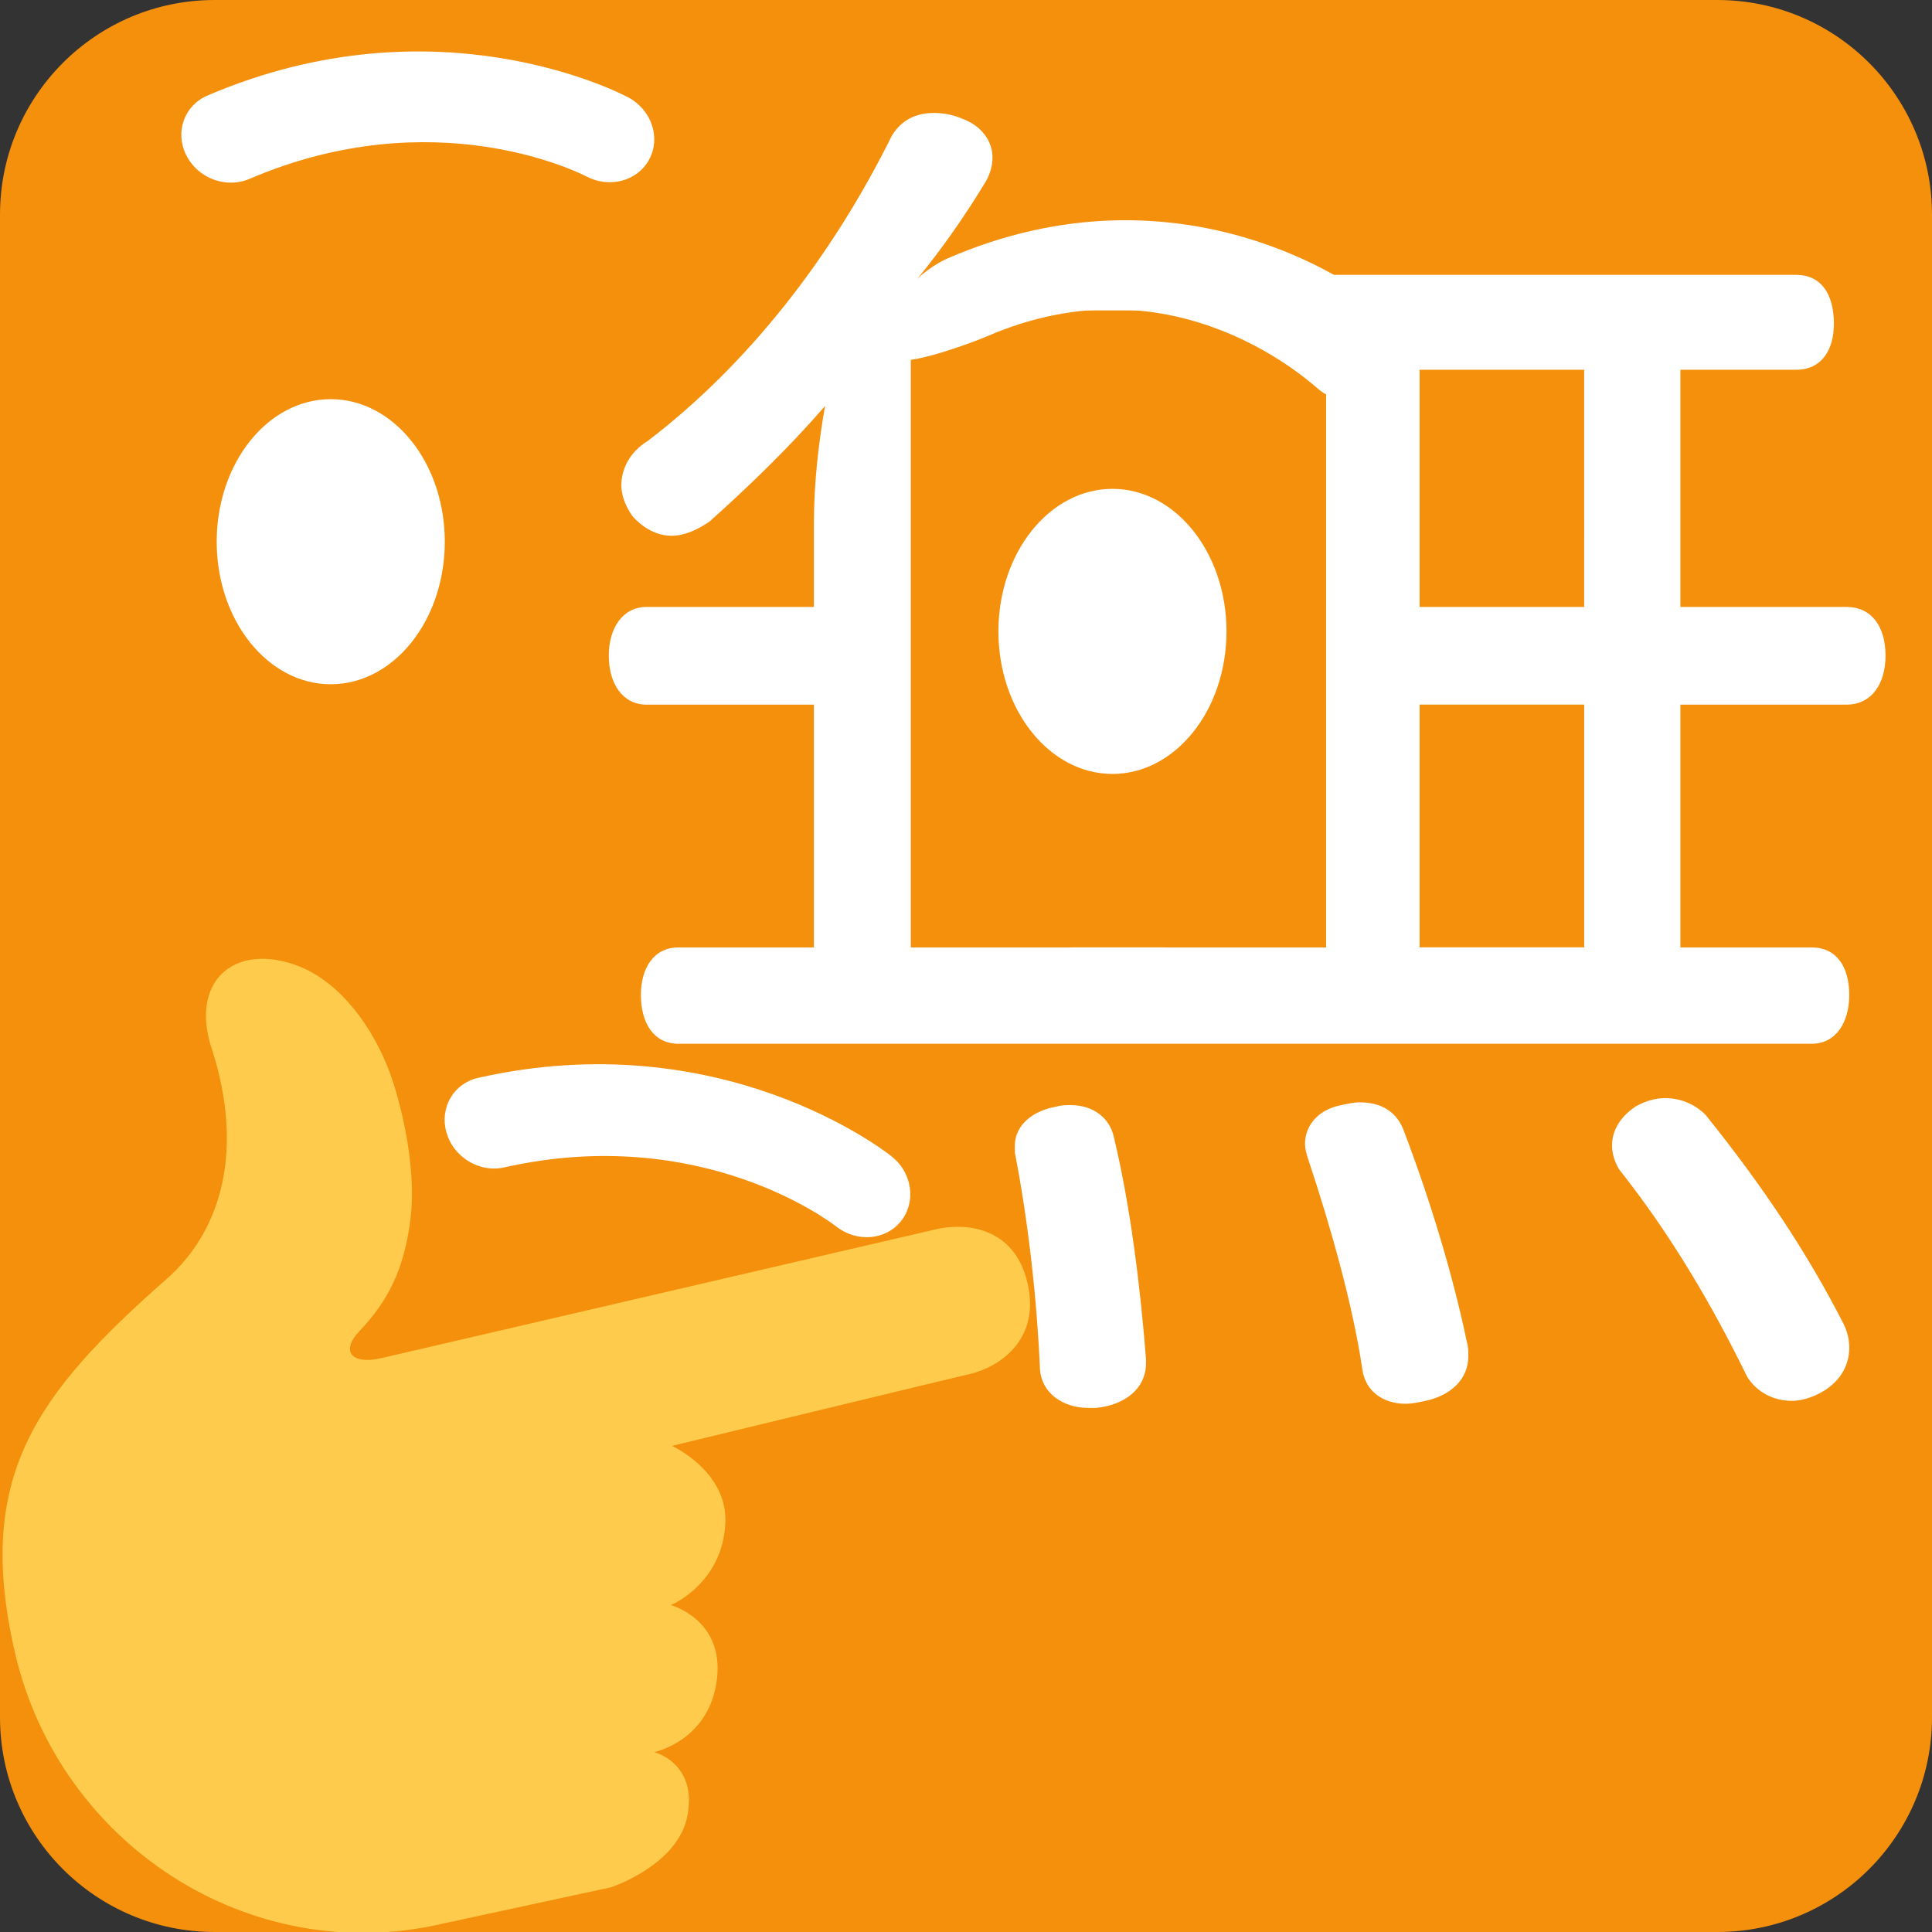 <?xml version="1.0" encoding="UTF-8" standalone="no"?>
<svg
   xmlns:dc="http://purl.org/dc/elements/1.1/"
   xmlns:cc="http://creativecommons.org/ns#"
   xmlns:rdf="http://www.w3.org/1999/02/22-rdf-syntax-ns#"
   xmlns:svg="http://www.w3.org/2000/svg"
   xmlns="http://www.w3.org/2000/svg"
   xmlns:sodipodi="http://sodipodi.sourceforge.net/DTD/sodipodi-0.dtd"
   xmlns:inkscape="http://www.inkscape.org/namespaces/inkscape"
   inkscape:version="1.0 (4035a4f, 2020-05-01)"
   sodipodi:docname="thinking_無2.svg"
   id="svg837"
   version="1.1"
   viewBox="0 0 36 36"
   inkscape:export-filename="/Users/JP25309/personal/custom-emoji/thinking_無.png"
   inkscape:export-xdpi="677.33331"
   inkscape:export-ydpi="677.33331">
  <rect x="0" y="0" width="36" height="36" fill="#333333" stroke="none"/>
  <defs
     id="defs841" />
  <sodipodi:namedview
     inkscape:current-layer="layer2"
     inkscape:window-maximized="1"
     inkscape:window-y="23"
     inkscape:window-x="0"
     inkscape:cy="12.252105"
     inkscape:cx="17.069423"
     inkscape:zoom="26.280802"
     showgrid="false"
     id="namedview839"
     inkscape:window-height="1035"
     inkscape:window-width="1920"
     inkscape:pageshadow="2"
     inkscape:pageopacity="0"
     guidetolerance="10"
     gridtolerance="10"
     objecttolerance="10"
     borderopacity="1"
     bordercolor="#666666"
     pagecolor="#ffffff"
     inkscape:document-rotation="0" />
  <g
     style="display:inline"
     inkscape:label="Layer 1"
     id="layer1"
     inkscape:groupmode="layer">
    <path
       id="path833"
       d="m 36,32 c 0,2.209 -1.791,4 -4,4 H 4 C 1.791,36 0,34.209 0,32 V 4 C 0,1.791 1.791,0 4,0 h 28 c 2.209,0 4,1.791 4,4 z"
       fill="#f4900c" />
    <path
       sodipodi:nodetypes="sccscsccscsccssssccsssccssssssccssscsccccccccccsccscsccscsccccccccccsccscscsscsccccccccccsccscsccscs"
       id="path835"
       d="m 15.166,9.749 c 0,-0.702 0.078,-1.456 0.208,-2.184 -0.676,0.78 -1.404,1.482 -2.158,2.158 -0.234,0.156 -0.468,0.26 -0.702,0.26 -0.26,0 -0.52,-0.13 -0.728,-0.364 -0.13,-0.182 -0.208,-0.39 -0.208,-0.572 0,-0.312 0.156,-0.624 0.494,-0.832 1.872,-1.43 3.432,-3.432 4.55,-5.694 0.182,-0.286 0.442,-0.416 0.78,-0.416 0.156,0 0.338,0.026 0.52,0.104 0.364,0.13 0.572,0.416 0.572,0.729 0,0.156 -0.052,0.338 -0.156,0.494 -0.364,0.598 -0.78,1.196 -1.248,1.768 0.962,-0.052 1.872,-0.078 2.808,-0.078 h 13.572 c 0.468,0 0.702,0.364 0.702,0.91 0,0.494 -0.234,0.858 -0.702,0.858 h -2.158 V 11.31 h 3.095 c 0.468,0 0.727,0.364 0.727,0.91 0,0.52 -0.26,0.91 -0.727,0.91 h -3.095 v 4.524 h 2.444 c 0.468,0 0.702,0.364 0.702,0.885 0,0.494 -0.234,0.91 -0.702,0.91 h -21.112 c -0.468,0 -0.702,-0.391 -0.702,-0.91 0,-0.494 0.234,-0.885 0.702,-0.885 h 2.522 v -4.524 h -3.12 c -0.442,0 -0.702,-0.39 -0.702,-0.91 0,-0.52 0.26,-0.91 0.702,-0.91 h 3.12 z m 4.784,1.561 V 5.626 l -2.964,1.265 V 11.31 Z m 0,6.343 v -4.524 h -2.964 v 4.524 z m 0,2.939 c 0.416,0 0.728,0.234 0.806,0.599 0.312,1.3 0.494,2.808 0.598,4.134 v 0.078 c 0,0.468 -0.39,0.78 -0.936,0.832 h -0.13 c -0.494,0 -0.884,-0.286 -0.91,-0.728 -0.052,-1.222 -0.208,-2.704 -0.468,-4.03 v -0.13 c 0,-0.364 0.312,-0.649 0.78,-0.728 0.079,-0.027 0.182,-0.027 0.26,-0.027 z m 4.759,-9.282 V 6.271 l -2.991,-0.646 V 11.31 Z m 0,6.343 v -4.524 h -2.991 v 4.524 z m 0.623,2.887 c 0.416,0 0.703,0.182 0.832,0.546 0.494,1.3 0.91,2.678 1.17,3.926 0.026,0.078 0.026,0.183 0.026,0.261 0,0.416 -0.312,0.727 -0.806,0.832 -0.13,0.025 -0.234,0.052 -0.364,0.052 -0.416,0 -0.754,-0.234 -0.806,-0.65 -0.182,-1.222 -0.598,-2.678 -1.014,-3.926 -0.026,-0.078 -0.053,-0.183 -0.053,-0.26 0,-0.364 0.26,-0.65 0.676,-0.729 0.132,-0.027 0.236,-0.052 0.339,-0.052 z m 4.187,-9.23 V 6.89 h -3.067 V 11.31 Z m 0,6.343 v -4.524 h -3.067 v 4.524 z m 1.508,2.809 c 0.312,0 0.571,0.13 0.754,0.312 1.065,1.325 1.897,2.573 2.573,3.899 0.078,0.156 0.104,0.312 0.104,0.442 0,0.364 -0.208,0.676 -0.572,0.857 -0.156,0.078 -0.338,0.131 -0.494,0.131 -0.338,0 -0.649,-0.156 -0.832,-0.442 -0.65,-1.326 -1.404,-2.626 -2.392,-3.874 -0.078,-0.13 -0.13,-0.286 -0.13,-0.442 0,-0.26 0.13,-0.52 0.441,-0.728 0.183,-0.103 0.366,-0.155 0.548,-0.155 z"
       fill="#ffffff" />
  </g>
  <g
     style="display:inline"
     inkscape:label="Layer 5"
     id="layer5"
     inkscape:groupmode="layer">
    <rect
       y="5.784"
       x="16.971"
       height="11.869"
       width="7.739"
       id="rect870"
       style="opacity:1;fill:#f4900c;fill-opacity:1;stroke:#65471b;stroke-width:0" />
  </g>
  <g
     style="display:inline"
     inkscape:label="Layer 2"
     id="layer2"
     inkscape:groupmode="layer">
    <path
       id="path851"
       d="m 8.632,21.569 c -0.145,-0.116 -0.258,-0.274 -0.312,-0.464 -0.134,-0.46 0.13,-0.918 0.59,-1.021 4.528,-1.021 7.577,1.363 7.706,1.465 0.384,0.306 0.459,0.845 0.173,1.205 -0.286,0.358 -0.828,0.401 -1.211,0.097 -0.11,-0.084 -2.523,-1.923 -6.182,-1.098 -0.274,0.061 -0.554,-0.016 -0.764,-0.184 z"
       fill="#65471b"
       style="fill:#ffffff;fill-opacity:1" />
    <ellipse
       id="ellipse853"
       ry="2.656"
       rx="2.125"
       cy="10.094"
       cx="6.163"
       fill="#65471b"
       style="fill:#ffffff;fill-opacity:1" />
    <path
       id="path857"
       d="m 11.384,35.167 c 0,0 1.265,-0.411 1.429,-1.352 0.173,-0.972 -0.624,-1.167 -0.624,-1.167 0,0 1.041,-0.208 1.172,-1.376 0.123,-1.101 -0.861,-1.363 -0.861,-1.363 0,0 0.97,-0.4 1.016,-1.539 0.038,-0.959 -0.995,-1.428 -0.995,-1.428 0,0 5.038,-1.221 5.556,-1.341 0.516,-0.12 1.32,-0.615 1.069,-1.694 -0.249,-1.08 -1.204,-1.118 -1.697,-1.003 -0.494,0.115 -6.744,1.566 -8.9,2.068 l -1.439,0.334 c -0.54,0.127 -0.785,-0.11 -0.404,-0.512 0.508,-0.536 0.833,-1.129 0.946,-2.113 0.119,-1.035 -0.232,-2.313 -0.433,-2.809 -0.374,-0.921 -1.005,-1.649 -1.734,-1.899 -1.137,-0.39 -1.945,0.321 -1.542,1.561 0.604,1.854 0.208,3.375 -0.833,4.293 -2.449,2.157 -3.588,3.695 -2.83,6.973 0.828,3.575 4.377,5.876 7.952,5.048 z"
       fill="#f19020"
       style="fill:#ffcb4c;fill-opacity:1" />
    <path
       sodipodi:nodetypes="cccccccc"
       id="path1017"
       d="m 16.634,6.68 c -0.156,-0.121 0.093,-0.258 0.017,-0.482 -0.187,-0.548 0.556,-1.187 1.001,-1.381 4.381,-1.904 7.685,0.595 7.823,0.703 0.415,0.322 0.555,0.975 0.312,1.46 -0.242,0.483 -0.776,0.613 -1.191,0.295 C 24.475,7.185 21.922,4.731 18.382,6.271 18.116,6.383 16.864,6.856 16.634,6.68 Z"
       style="fill:#ffffff;fill-opacity:1;stroke-width:1.113" />
    <path
       id="path859"
       d="m 3.862,3.292 c -0.164,-0.088 -0.303,-0.224 -0.391,-0.399 -0.216,-0.428 -0.04,-0.927 0.393,-1.112 4.266,-1.831 7.699,-0.043 7.843,0.034 0.433,0.231 0.608,0.747 0.391,1.154 -0.216,0.405 -0.74,0.546 -1.173,0.318 -0.123,-0.063 -2.832,-1.432 -6.278,0.047 -0.257,0.109 -0.547,0.085 -0.785,-0.042 z"
       style="fill:#ffffff;fill-opacity:1" />
  </g>
  <g
     style="display:none"
     inkscape:label="Layer 3"
     id="layer3"
     inkscape:groupmode="layer">
    <ellipse
       style="display:inline;fill:#f4900c;fill-opacity:1;stroke-width:1.912"
       fill="#65471b"
       cx="19.397"
       cy="11.232"
       rx="4.062"
       ry="5.077"
       id="ellipse1009" />
  </g>
  <g
     style="display:inline"
     inkscape:label="Layer 4"
     id="layer4"
     inkscape:groupmode="layer">
    <ellipse
       id="ellipse855"
       ry="2.656"
       rx="2.125"
       cy="11.765"
       cx="20.729"
       fill="#65471b"
       style="display:inline;fill:#ffffff;fill-opacity:1" />
  </g>
</svg>
